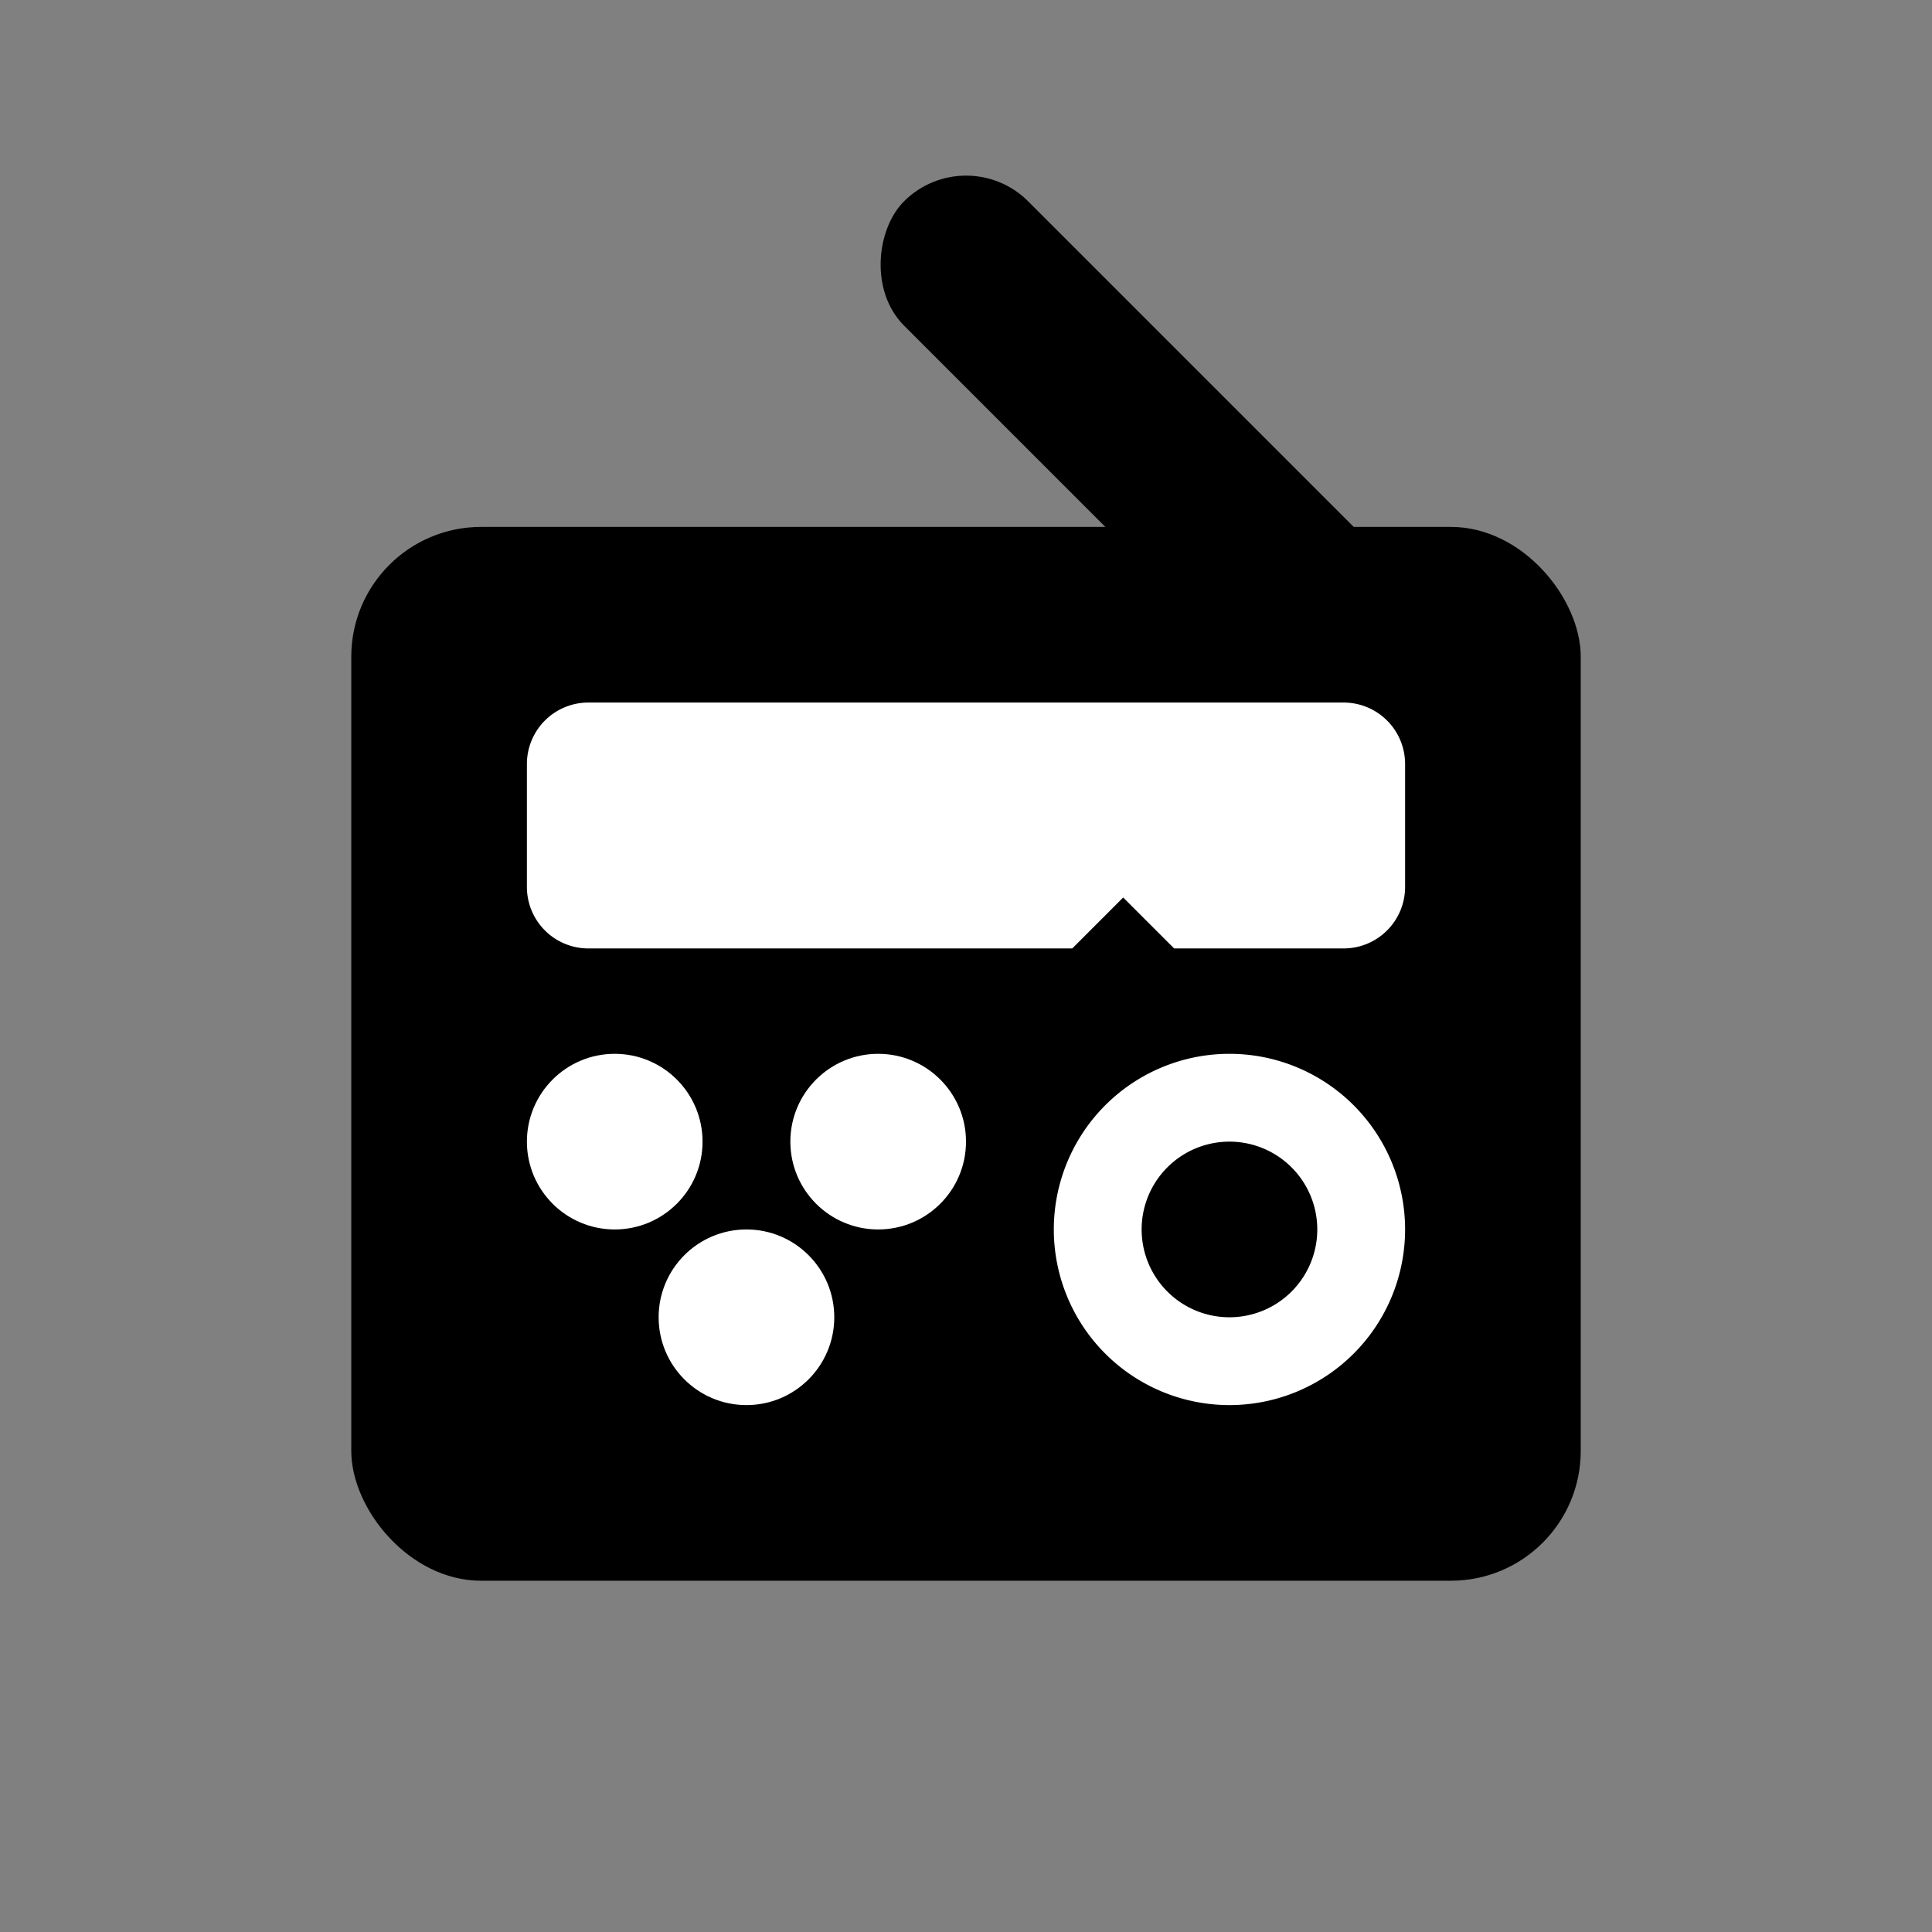 <svg id="Icons" xmlns="http://www.w3.org/2000/svg" viewBox="0 0 11 11"><rect x="0" y="0" width="11" height="11" fill="#808080" stroke="none"/><title>radio-11</title><rect x="2" y="3" width="7" height="6" rx="0.739" ry="0.739"/><path d="M7,6A1,1,0,1,0,8,7,1,1,0,0,0,7,6ZM7,7.5A.5.5,0,1,1,7.5,7,.5.5,0,0,1,7,7.5Z" fill="#fff"/><circle cx="3.5" cy="6.5" r="0.5" fill="#fff"/><circle cx="4.25" cy="7.5" r="0.5" fill="#fff"/><circle cx="5" cy="6.5" r="0.5" fill="#fff"/><path d="M7.65,4H3.35A.35.35,0,0,0,3,4.35v.7a.35.35,0,0,0,.35.35H6.105l.29-.29.29.29H7.65A.35.35,0,0,0,8,5.05v-.7A.35.35,0,0,0,7.65,4Z" fill="#fff"/><rect x="4.612" y="1.937" width="3.652" height="1" rx="0.5" ry="0.5" transform="translate(3.609 -3.838) rotate(45)"/></svg>